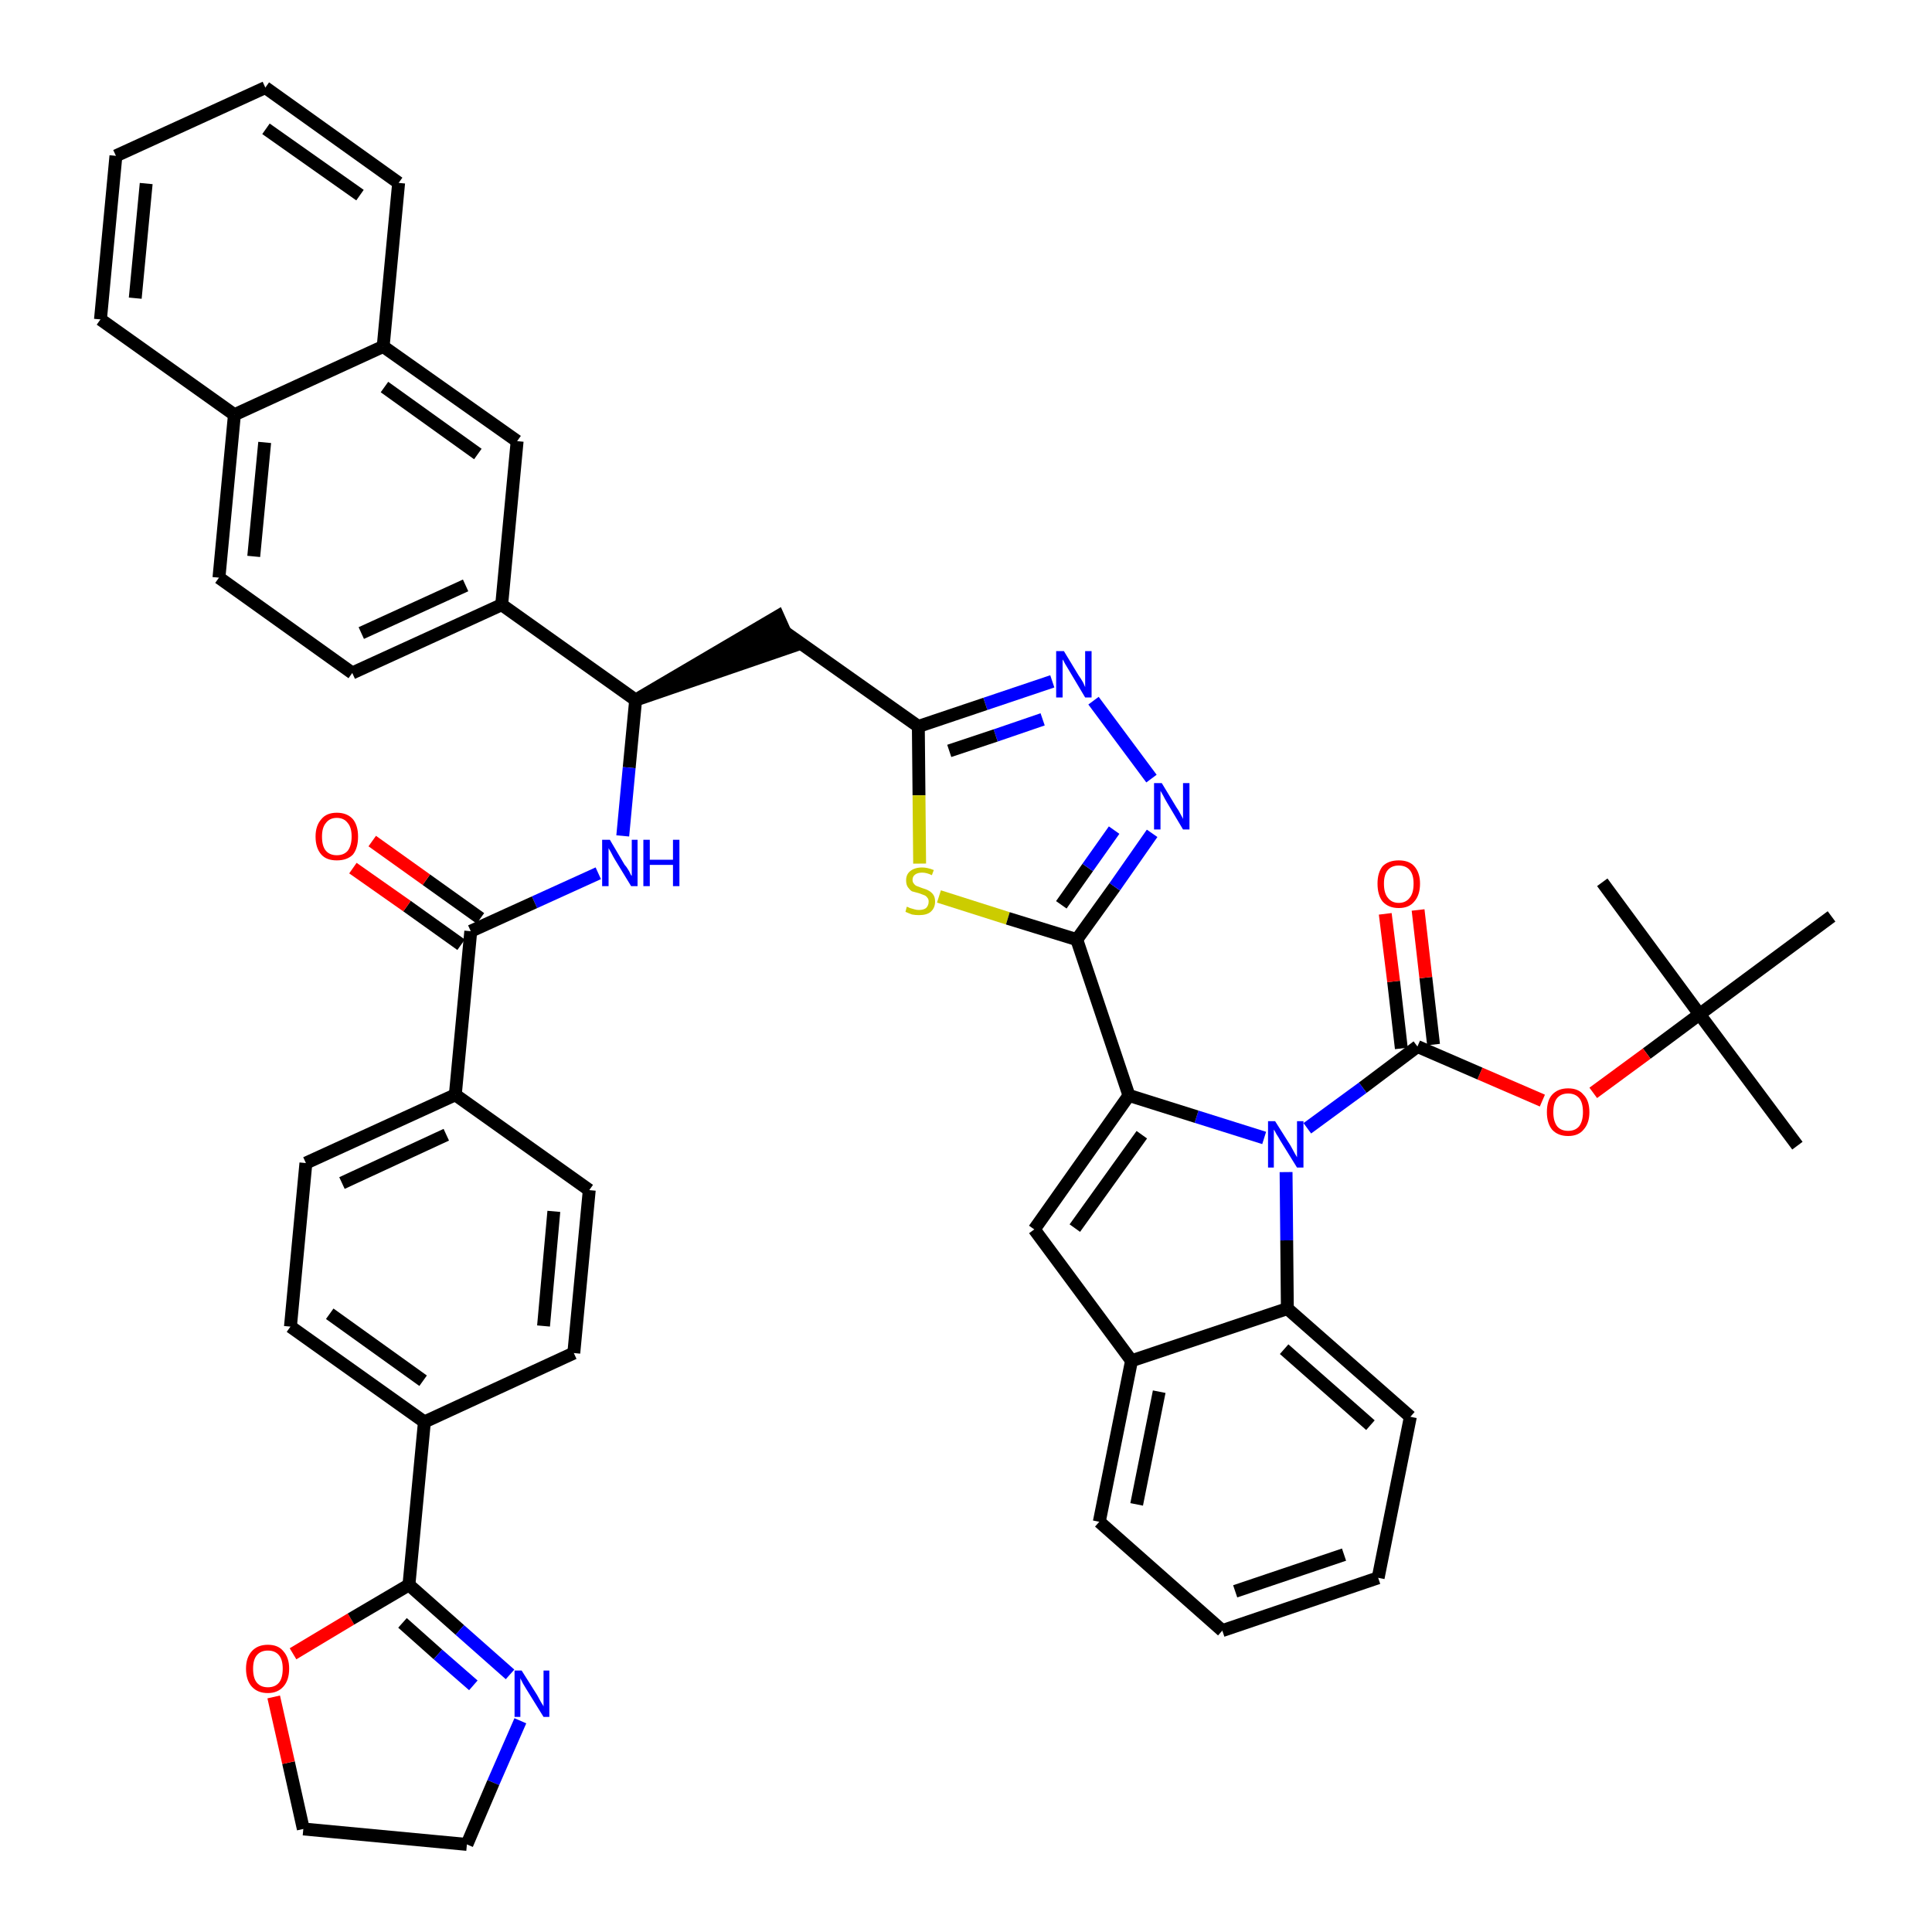 <?xml version='1.0' encoding='iso-8859-1'?>
<svg version='1.1' baseProfile='full'
              xmlns='http://www.w3.org/2000/svg'
                      xmlns:rdkit='http://www.rdkit.org/xml'
                      xmlns:xlink='http://www.w3.org/1999/xlink'
                  xml:space='preserve'
width='300px' height='300px' viewBox='0 0 300 300'>
<!-- END OF HEADER -->
<path class='bond-0 atom-0 atom-1' d='M 279.1,177.9 L 263.9,157.5' style='fill:none;fill-rule:evenodd;stroke:#000000;stroke-width:2.0px;stroke-linecap:butt;stroke-linejoin:miter;stroke-opacity:1' />
<path class='bond-1 atom-1 atom-2' d='M 263.9,157.5 L 248.8,137.0' style='fill:none;fill-rule:evenodd;stroke:#000000;stroke-width:2.0px;stroke-linecap:butt;stroke-linejoin:miter;stroke-opacity:1' />
<path class='bond-2 atom-1 atom-3' d='M 263.9,157.5 L 284.4,142.3' style='fill:none;fill-rule:evenodd;stroke:#000000;stroke-width:2.0px;stroke-linecap:butt;stroke-linejoin:miter;stroke-opacity:1' />
<path class='bond-3 atom-1 atom-4' d='M 263.9,157.5 L 255.7,163.6' style='fill:none;fill-rule:evenodd;stroke:#000000;stroke-width:2.0px;stroke-linecap:butt;stroke-linejoin:miter;stroke-opacity:1' />
<path class='bond-3 atom-1 atom-4' d='M 255.7,163.6 L 247.4,169.7' style='fill:none;fill-rule:evenodd;stroke:#FF0000;stroke-width:2.0px;stroke-linecap:butt;stroke-linejoin:miter;stroke-opacity:1' />
<path class='bond-4 atom-4 atom-5' d='M 239.5,170.9 L 229.8,166.7' style='fill:none;fill-rule:evenodd;stroke:#FF0000;stroke-width:2.0px;stroke-linecap:butt;stroke-linejoin:miter;stroke-opacity:1' />
<path class='bond-4 atom-4 atom-5' d='M 229.8,166.7 L 220.1,162.5' style='fill:none;fill-rule:evenodd;stroke:#000000;stroke-width:2.0px;stroke-linecap:butt;stroke-linejoin:miter;stroke-opacity:1' />
<path class='bond-5 atom-5 atom-6' d='M 222.6,162.2 L 221.4,151.8' style='fill:none;fill-rule:evenodd;stroke:#000000;stroke-width:2.0px;stroke-linecap:butt;stroke-linejoin:miter;stroke-opacity:1' />
<path class='bond-5 atom-5 atom-6' d='M 221.4,151.8 L 220.2,141.3' style='fill:none;fill-rule:evenodd;stroke:#FF0000;stroke-width:2.0px;stroke-linecap:butt;stroke-linejoin:miter;stroke-opacity:1' />
<path class='bond-5 atom-5 atom-6' d='M 217.6,162.8 L 216.4,152.4' style='fill:none;fill-rule:evenodd;stroke:#000000;stroke-width:2.0px;stroke-linecap:butt;stroke-linejoin:miter;stroke-opacity:1' />
<path class='bond-5 atom-5 atom-6' d='M 216.4,152.4 L 215.1,141.9' style='fill:none;fill-rule:evenodd;stroke:#FF0000;stroke-width:2.0px;stroke-linecap:butt;stroke-linejoin:miter;stroke-opacity:1' />
<path class='bond-6 atom-5 atom-7' d='M 220.1,162.5 L 211.6,168.9' style='fill:none;fill-rule:evenodd;stroke:#000000;stroke-width:2.0px;stroke-linecap:butt;stroke-linejoin:miter;stroke-opacity:1' />
<path class='bond-6 atom-5 atom-7' d='M 211.6,168.9 L 203.0,175.2' style='fill:none;fill-rule:evenodd;stroke:#0000FF;stroke-width:2.0px;stroke-linecap:butt;stroke-linejoin:miter;stroke-opacity:1' />
<path class='bond-7 atom-7 atom-8' d='M 196.3,176.7 L 185.8,173.4' style='fill:none;fill-rule:evenodd;stroke:#0000FF;stroke-width:2.0px;stroke-linecap:butt;stroke-linejoin:miter;stroke-opacity:1' />
<path class='bond-7 atom-7 atom-8' d='M 185.8,173.4 L 175.3,170.1' style='fill:none;fill-rule:evenodd;stroke:#000000;stroke-width:2.0px;stroke-linecap:butt;stroke-linejoin:miter;stroke-opacity:1' />
<path class='bond-46 atom-46 atom-7' d='M 199.9,203.2 L 199.8,192.6' style='fill:none;fill-rule:evenodd;stroke:#000000;stroke-width:2.0px;stroke-linecap:butt;stroke-linejoin:miter;stroke-opacity:1' />
<path class='bond-46 atom-46 atom-7' d='M 199.8,192.6 L 199.7,182.0' style='fill:none;fill-rule:evenodd;stroke:#0000FF;stroke-width:2.0px;stroke-linecap:butt;stroke-linejoin:miter;stroke-opacity:1' />
<path class='bond-8 atom-8 atom-9' d='M 175.3,170.1 L 167.2,145.9' style='fill:none;fill-rule:evenodd;stroke:#000000;stroke-width:2.0px;stroke-linecap:butt;stroke-linejoin:miter;stroke-opacity:1' />
<path class='bond-39 atom-8 atom-40' d='M 175.3,170.1 L 160.6,190.9' style='fill:none;fill-rule:evenodd;stroke:#000000;stroke-width:2.0px;stroke-linecap:butt;stroke-linejoin:miter;stroke-opacity:1' />
<path class='bond-39 atom-8 atom-40' d='M 177.3,176.2 L 166.9,190.7' style='fill:none;fill-rule:evenodd;stroke:#000000;stroke-width:2.0px;stroke-linecap:butt;stroke-linejoin:miter;stroke-opacity:1' />
<path class='bond-9 atom-9 atom-10' d='M 167.2,145.9 L 173.1,137.7' style='fill:none;fill-rule:evenodd;stroke:#000000;stroke-width:2.0px;stroke-linecap:butt;stroke-linejoin:miter;stroke-opacity:1' />
<path class='bond-9 atom-9 atom-10' d='M 173.1,137.7 L 178.9,129.4' style='fill:none;fill-rule:evenodd;stroke:#0000FF;stroke-width:2.0px;stroke-linecap:butt;stroke-linejoin:miter;stroke-opacity:1' />
<path class='bond-9 atom-9 atom-10' d='M 164.8,140.5 L 168.9,134.7' style='fill:none;fill-rule:evenodd;stroke:#000000;stroke-width:2.0px;stroke-linecap:butt;stroke-linejoin:miter;stroke-opacity:1' />
<path class='bond-9 atom-9 atom-10' d='M 168.9,134.7 L 173.0,128.9' style='fill:none;fill-rule:evenodd;stroke:#0000FF;stroke-width:2.0px;stroke-linecap:butt;stroke-linejoin:miter;stroke-opacity:1' />
<path class='bond-47 atom-39 atom-9' d='M 145.8,139.2 L 156.5,142.6' style='fill:none;fill-rule:evenodd;stroke:#CCCC00;stroke-width:2.0px;stroke-linecap:butt;stroke-linejoin:miter;stroke-opacity:1' />
<path class='bond-47 atom-39 atom-9' d='M 156.5,142.6 L 167.2,145.9' style='fill:none;fill-rule:evenodd;stroke:#000000;stroke-width:2.0px;stroke-linecap:butt;stroke-linejoin:miter;stroke-opacity:1' />
<path class='bond-10 atom-10 atom-11' d='M 178.8,120.9 L 169.8,108.8' style='fill:none;fill-rule:evenodd;stroke:#0000FF;stroke-width:2.0px;stroke-linecap:butt;stroke-linejoin:miter;stroke-opacity:1' />
<path class='bond-11 atom-11 atom-12' d='M 163.4,105.8 L 153.0,109.3' style='fill:none;fill-rule:evenodd;stroke:#0000FF;stroke-width:2.0px;stroke-linecap:butt;stroke-linejoin:miter;stroke-opacity:1' />
<path class='bond-11 atom-11 atom-12' d='M 153.0,109.3 L 142.6,112.8' style='fill:none;fill-rule:evenodd;stroke:#000000;stroke-width:2.0px;stroke-linecap:butt;stroke-linejoin:miter;stroke-opacity:1' />
<path class='bond-11 atom-11 atom-12' d='M 161.9,111.7 L 154.6,114.2' style='fill:none;fill-rule:evenodd;stroke:#0000FF;stroke-width:2.0px;stroke-linecap:butt;stroke-linejoin:miter;stroke-opacity:1' />
<path class='bond-11 atom-11 atom-12' d='M 154.6,114.2 L 147.4,116.6' style='fill:none;fill-rule:evenodd;stroke:#000000;stroke-width:2.0px;stroke-linecap:butt;stroke-linejoin:miter;stroke-opacity:1' />
<path class='bond-12 atom-12 atom-13' d='M 142.6,112.8 L 121.8,98.1' style='fill:none;fill-rule:evenodd;stroke:#000000;stroke-width:2.0px;stroke-linecap:butt;stroke-linejoin:miter;stroke-opacity:1' />
<path class='bond-38 atom-12 atom-39' d='M 142.6,112.8 L 142.7,123.5' style='fill:none;fill-rule:evenodd;stroke:#000000;stroke-width:2.0px;stroke-linecap:butt;stroke-linejoin:miter;stroke-opacity:1' />
<path class='bond-38 atom-12 atom-39' d='M 142.7,123.5 L 142.8,134.1' style='fill:none;fill-rule:evenodd;stroke:#CCCC00;stroke-width:2.0px;stroke-linecap:butt;stroke-linejoin:miter;stroke-opacity:1' />
<path class='bond-13 atom-14 atom-13' d='M 98.7,108.7 L 122.9,100.4 L 120.8,95.7 Z' style='fill:#000000;fill-rule:evenodd;fill-opacity:1;stroke:#000000;stroke-width:2.0px;stroke-linecap:butt;stroke-linejoin:miter;stroke-opacity:1;' />
<path class='bond-14 atom-14 atom-15' d='M 98.7,108.7 L 97.7,119.2' style='fill:none;fill-rule:evenodd;stroke:#000000;stroke-width:2.0px;stroke-linecap:butt;stroke-linejoin:miter;stroke-opacity:1' />
<path class='bond-14 atom-14 atom-15' d='M 97.7,119.2 L 96.7,129.8' style='fill:none;fill-rule:evenodd;stroke:#0000FF;stroke-width:2.0px;stroke-linecap:butt;stroke-linejoin:miter;stroke-opacity:1' />
<path class='bond-28 atom-14 atom-29' d='M 98.7,108.7 L 77.9,93.9' style='fill:none;fill-rule:evenodd;stroke:#000000;stroke-width:2.0px;stroke-linecap:butt;stroke-linejoin:miter;stroke-opacity:1' />
<path class='bond-15 atom-15 atom-16' d='M 92.9,135.6 L 83.0,140.1' style='fill:none;fill-rule:evenodd;stroke:#0000FF;stroke-width:2.0px;stroke-linecap:butt;stroke-linejoin:miter;stroke-opacity:1' />
<path class='bond-15 atom-15 atom-16' d='M 83.0,140.1 L 73.1,144.6' style='fill:none;fill-rule:evenodd;stroke:#000000;stroke-width:2.0px;stroke-linecap:butt;stroke-linejoin:miter;stroke-opacity:1' />
<path class='bond-16 atom-16 atom-17' d='M 74.6,142.6 L 66.2,136.6' style='fill:none;fill-rule:evenodd;stroke:#000000;stroke-width:2.0px;stroke-linecap:butt;stroke-linejoin:miter;stroke-opacity:1' />
<path class='bond-16 atom-16 atom-17' d='M 66.2,136.6 L 57.8,130.6' style='fill:none;fill-rule:evenodd;stroke:#FF0000;stroke-width:2.0px;stroke-linecap:butt;stroke-linejoin:miter;stroke-opacity:1' />
<path class='bond-16 atom-16 atom-17' d='M 71.6,146.7 L 63.2,140.7' style='fill:none;fill-rule:evenodd;stroke:#000000;stroke-width:2.0px;stroke-linecap:butt;stroke-linejoin:miter;stroke-opacity:1' />
<path class='bond-16 atom-16 atom-17' d='M 63.2,140.7 L 54.8,134.8' style='fill:none;fill-rule:evenodd;stroke:#FF0000;stroke-width:2.0px;stroke-linecap:butt;stroke-linejoin:miter;stroke-opacity:1' />
<path class='bond-17 atom-16 atom-18' d='M 73.1,144.6 L 70.7,170.0' style='fill:none;fill-rule:evenodd;stroke:#000000;stroke-width:2.0px;stroke-linecap:butt;stroke-linejoin:miter;stroke-opacity:1' />
<path class='bond-18 atom-18 atom-19' d='M 70.7,170.0 L 47.5,180.6' style='fill:none;fill-rule:evenodd;stroke:#000000;stroke-width:2.0px;stroke-linecap:butt;stroke-linejoin:miter;stroke-opacity:1' />
<path class='bond-18 atom-18 atom-19' d='M 69.3,176.2 L 53.1,183.7' style='fill:none;fill-rule:evenodd;stroke:#000000;stroke-width:2.0px;stroke-linecap:butt;stroke-linejoin:miter;stroke-opacity:1' />
<path class='bond-49 atom-28 atom-18' d='M 91.5,184.8 L 70.7,170.0' style='fill:none;fill-rule:evenodd;stroke:#000000;stroke-width:2.0px;stroke-linecap:butt;stroke-linejoin:miter;stroke-opacity:1' />
<path class='bond-19 atom-19 atom-20' d='M 47.5,180.6 L 45.1,206.0' style='fill:none;fill-rule:evenodd;stroke:#000000;stroke-width:2.0px;stroke-linecap:butt;stroke-linejoin:miter;stroke-opacity:1' />
<path class='bond-20 atom-20 atom-21' d='M 45.1,206.0 L 65.9,220.8' style='fill:none;fill-rule:evenodd;stroke:#000000;stroke-width:2.0px;stroke-linecap:butt;stroke-linejoin:miter;stroke-opacity:1' />
<path class='bond-20 atom-20 atom-21' d='M 51.2,204.0 L 65.7,214.4' style='fill:none;fill-rule:evenodd;stroke:#000000;stroke-width:2.0px;stroke-linecap:butt;stroke-linejoin:miter;stroke-opacity:1' />
<path class='bond-21 atom-21 atom-22' d='M 65.9,220.8 L 63.5,246.1' style='fill:none;fill-rule:evenodd;stroke:#000000;stroke-width:2.0px;stroke-linecap:butt;stroke-linejoin:miter;stroke-opacity:1' />
<path class='bond-26 atom-21 atom-27' d='M 65.9,220.8 L 89.1,210.1' style='fill:none;fill-rule:evenodd;stroke:#000000;stroke-width:2.0px;stroke-linecap:butt;stroke-linejoin:miter;stroke-opacity:1' />
<path class='bond-22 atom-22 atom-23' d='M 63.5,246.1 L 71.4,253.1' style='fill:none;fill-rule:evenodd;stroke:#000000;stroke-width:2.0px;stroke-linecap:butt;stroke-linejoin:miter;stroke-opacity:1' />
<path class='bond-22 atom-22 atom-23' d='M 71.4,253.1 L 79.2,260.0' style='fill:none;fill-rule:evenodd;stroke:#0000FF;stroke-width:2.0px;stroke-linecap:butt;stroke-linejoin:miter;stroke-opacity:1' />
<path class='bond-22 atom-22 atom-23' d='M 62.5,252.0 L 68.0,256.9' style='fill:none;fill-rule:evenodd;stroke:#000000;stroke-width:2.0px;stroke-linecap:butt;stroke-linejoin:miter;stroke-opacity:1' />
<path class='bond-22 atom-22 atom-23' d='M 68.0,256.9 L 73.5,261.7' style='fill:none;fill-rule:evenodd;stroke:#0000FF;stroke-width:2.0px;stroke-linecap:butt;stroke-linejoin:miter;stroke-opacity:1' />
<path class='bond-51 atom-26 atom-22' d='M 45.5,256.8 L 54.5,251.4' style='fill:none;fill-rule:evenodd;stroke:#FF0000;stroke-width:2.0px;stroke-linecap:butt;stroke-linejoin:miter;stroke-opacity:1' />
<path class='bond-51 atom-26 atom-22' d='M 54.5,251.4 L 63.5,246.1' style='fill:none;fill-rule:evenodd;stroke:#000000;stroke-width:2.0px;stroke-linecap:butt;stroke-linejoin:miter;stroke-opacity:1' />
<path class='bond-23 atom-23 atom-24' d='M 80.8,267.2 L 76.6,276.8' style='fill:none;fill-rule:evenodd;stroke:#0000FF;stroke-width:2.0px;stroke-linecap:butt;stroke-linejoin:miter;stroke-opacity:1' />
<path class='bond-23 atom-23 atom-24' d='M 76.6,276.8 L 72.5,286.4' style='fill:none;fill-rule:evenodd;stroke:#000000;stroke-width:2.0px;stroke-linecap:butt;stroke-linejoin:miter;stroke-opacity:1' />
<path class='bond-24 atom-24 atom-25' d='M 72.5,286.4 L 47.1,284.0' style='fill:none;fill-rule:evenodd;stroke:#000000;stroke-width:2.0px;stroke-linecap:butt;stroke-linejoin:miter;stroke-opacity:1' />
<path class='bond-25 atom-25 atom-26' d='M 47.1,284.0 L 44.8,273.7' style='fill:none;fill-rule:evenodd;stroke:#000000;stroke-width:2.0px;stroke-linecap:butt;stroke-linejoin:miter;stroke-opacity:1' />
<path class='bond-25 atom-25 atom-26' d='M 44.8,273.7 L 42.5,263.5' style='fill:none;fill-rule:evenodd;stroke:#FF0000;stroke-width:2.0px;stroke-linecap:butt;stroke-linejoin:miter;stroke-opacity:1' />
<path class='bond-27 atom-27 atom-28' d='M 89.1,210.1 L 91.5,184.8' style='fill:none;fill-rule:evenodd;stroke:#000000;stroke-width:2.0px;stroke-linecap:butt;stroke-linejoin:miter;stroke-opacity:1' />
<path class='bond-27 atom-27 atom-28' d='M 84.4,205.9 L 86.0,188.1' style='fill:none;fill-rule:evenodd;stroke:#000000;stroke-width:2.0px;stroke-linecap:butt;stroke-linejoin:miter;stroke-opacity:1' />
<path class='bond-29 atom-29 atom-30' d='M 77.9,93.9 L 54.7,104.5' style='fill:none;fill-rule:evenodd;stroke:#000000;stroke-width:2.0px;stroke-linecap:butt;stroke-linejoin:miter;stroke-opacity:1' />
<path class='bond-29 atom-29 atom-30' d='M 72.3,90.9 L 56.1,98.3' style='fill:none;fill-rule:evenodd;stroke:#000000;stroke-width:2.0px;stroke-linecap:butt;stroke-linejoin:miter;stroke-opacity:1' />
<path class='bond-50 atom-38 atom-29' d='M 80.3,68.5 L 77.9,93.9' style='fill:none;fill-rule:evenodd;stroke:#000000;stroke-width:2.0px;stroke-linecap:butt;stroke-linejoin:miter;stroke-opacity:1' />
<path class='bond-30 atom-30 atom-31' d='M 54.7,104.5 L 34.0,89.7' style='fill:none;fill-rule:evenodd;stroke:#000000;stroke-width:2.0px;stroke-linecap:butt;stroke-linejoin:miter;stroke-opacity:1' />
<path class='bond-31 atom-31 atom-32' d='M 34.0,89.7 L 36.4,64.4' style='fill:none;fill-rule:evenodd;stroke:#000000;stroke-width:2.0px;stroke-linecap:butt;stroke-linejoin:miter;stroke-opacity:1' />
<path class='bond-31 atom-31 atom-32' d='M 39.4,86.4 L 41.1,68.7' style='fill:none;fill-rule:evenodd;stroke:#000000;stroke-width:2.0px;stroke-linecap:butt;stroke-linejoin:miter;stroke-opacity:1' />
<path class='bond-32 atom-32 atom-33' d='M 36.4,64.4 L 15.6,49.6' style='fill:none;fill-rule:evenodd;stroke:#000000;stroke-width:2.0px;stroke-linecap:butt;stroke-linejoin:miter;stroke-opacity:1' />
<path class='bond-52 atom-37 atom-32' d='M 59.5,53.8 L 36.4,64.4' style='fill:none;fill-rule:evenodd;stroke:#000000;stroke-width:2.0px;stroke-linecap:butt;stroke-linejoin:miter;stroke-opacity:1' />
<path class='bond-33 atom-33 atom-34' d='M 15.6,49.6 L 18.0,24.2' style='fill:none;fill-rule:evenodd;stroke:#000000;stroke-width:2.0px;stroke-linecap:butt;stroke-linejoin:miter;stroke-opacity:1' />
<path class='bond-33 atom-33 atom-34' d='M 21.0,46.3 L 22.7,28.5' style='fill:none;fill-rule:evenodd;stroke:#000000;stroke-width:2.0px;stroke-linecap:butt;stroke-linejoin:miter;stroke-opacity:1' />
<path class='bond-34 atom-34 atom-35' d='M 18.0,24.2 L 41.2,13.6' style='fill:none;fill-rule:evenodd;stroke:#000000;stroke-width:2.0px;stroke-linecap:butt;stroke-linejoin:miter;stroke-opacity:1' />
<path class='bond-35 atom-35 atom-36' d='M 41.2,13.6 L 61.9,28.4' style='fill:none;fill-rule:evenodd;stroke:#000000;stroke-width:2.0px;stroke-linecap:butt;stroke-linejoin:miter;stroke-opacity:1' />
<path class='bond-35 atom-35 atom-36' d='M 41.3,20.0 L 55.9,30.3' style='fill:none;fill-rule:evenodd;stroke:#000000;stroke-width:2.0px;stroke-linecap:butt;stroke-linejoin:miter;stroke-opacity:1' />
<path class='bond-36 atom-36 atom-37' d='M 61.9,28.4 L 59.5,53.8' style='fill:none;fill-rule:evenodd;stroke:#000000;stroke-width:2.0px;stroke-linecap:butt;stroke-linejoin:miter;stroke-opacity:1' />
<path class='bond-37 atom-37 atom-38' d='M 59.5,53.8 L 80.3,68.5' style='fill:none;fill-rule:evenodd;stroke:#000000;stroke-width:2.0px;stroke-linecap:butt;stroke-linejoin:miter;stroke-opacity:1' />
<path class='bond-37 atom-37 atom-38' d='M 59.7,60.1 L 74.2,70.5' style='fill:none;fill-rule:evenodd;stroke:#000000;stroke-width:2.0px;stroke-linecap:butt;stroke-linejoin:miter;stroke-opacity:1' />
<path class='bond-40 atom-40 atom-41' d='M 160.6,190.9 L 175.7,211.3' style='fill:none;fill-rule:evenodd;stroke:#000000;stroke-width:2.0px;stroke-linecap:butt;stroke-linejoin:miter;stroke-opacity:1' />
<path class='bond-41 atom-41 atom-42' d='M 175.7,211.3 L 170.7,236.3' style='fill:none;fill-rule:evenodd;stroke:#000000;stroke-width:2.0px;stroke-linecap:butt;stroke-linejoin:miter;stroke-opacity:1' />
<path class='bond-41 atom-41 atom-42' d='M 180.0,216.1 L 176.5,233.6' style='fill:none;fill-rule:evenodd;stroke:#000000;stroke-width:2.0px;stroke-linecap:butt;stroke-linejoin:miter;stroke-opacity:1' />
<path class='bond-48 atom-46 atom-41' d='M 199.9,203.2 L 175.7,211.3' style='fill:none;fill-rule:evenodd;stroke:#000000;stroke-width:2.0px;stroke-linecap:butt;stroke-linejoin:miter;stroke-opacity:1' />
<path class='bond-42 atom-42 atom-43' d='M 170.7,236.3 L 189.8,253.2' style='fill:none;fill-rule:evenodd;stroke:#000000;stroke-width:2.0px;stroke-linecap:butt;stroke-linejoin:miter;stroke-opacity:1' />
<path class='bond-43 atom-43 atom-44' d='M 189.8,253.2 L 214.0,245.0' style='fill:none;fill-rule:evenodd;stroke:#000000;stroke-width:2.0px;stroke-linecap:butt;stroke-linejoin:miter;stroke-opacity:1' />
<path class='bond-43 atom-43 atom-44' d='M 191.8,247.1 L 208.7,241.4' style='fill:none;fill-rule:evenodd;stroke:#000000;stroke-width:2.0px;stroke-linecap:butt;stroke-linejoin:miter;stroke-opacity:1' />
<path class='bond-44 atom-44 atom-45' d='M 214.0,245.0 L 219.0,220.0' style='fill:none;fill-rule:evenodd;stroke:#000000;stroke-width:2.0px;stroke-linecap:butt;stroke-linejoin:miter;stroke-opacity:1' />
<path class='bond-45 atom-45 atom-46' d='M 219.0,220.0 L 199.9,203.2' style='fill:none;fill-rule:evenodd;stroke:#000000;stroke-width:2.0px;stroke-linecap:butt;stroke-linejoin:miter;stroke-opacity:1' />
<path class='bond-45 atom-45 atom-46' d='M 212.8,221.3 L 199.4,209.5' style='fill:none;fill-rule:evenodd;stroke:#000000;stroke-width:2.0px;stroke-linecap:butt;stroke-linejoin:miter;stroke-opacity:1' />
<path  class='atom-4' d='M 240.2 172.7
Q 240.2 170.9, 241.0 170.0
Q 241.9 169.0, 243.5 169.0
Q 245.1 169.0, 245.9 170.0
Q 246.8 170.9, 246.8 172.7
Q 246.8 174.4, 245.9 175.4
Q 245.1 176.4, 243.5 176.4
Q 241.9 176.4, 241.0 175.4
Q 240.2 174.4, 240.2 172.7
M 243.5 175.6
Q 244.6 175.6, 245.2 174.9
Q 245.8 174.1, 245.8 172.7
Q 245.8 171.2, 245.2 170.5
Q 244.6 169.8, 243.5 169.8
Q 242.4 169.8, 241.8 170.5
Q 241.2 171.2, 241.2 172.7
Q 241.2 174.1, 241.8 174.9
Q 242.4 175.6, 243.5 175.6
' fill='#FF0000'/>
<path  class='atom-6' d='M 213.9 137.2
Q 213.9 135.5, 214.7 134.5
Q 215.6 133.6, 217.2 133.6
Q 218.8 133.6, 219.6 134.5
Q 220.5 135.5, 220.5 137.2
Q 220.5 139.0, 219.6 140.0
Q 218.8 141.0, 217.2 141.0
Q 215.6 141.0, 214.7 140.0
Q 213.9 139.0, 213.9 137.2
M 217.2 140.2
Q 218.3 140.2, 218.9 139.4
Q 219.5 138.7, 219.5 137.2
Q 219.5 135.8, 218.9 135.1
Q 218.3 134.4, 217.2 134.4
Q 216.1 134.4, 215.5 135.1
Q 214.9 135.8, 214.9 137.2
Q 214.9 138.7, 215.5 139.4
Q 216.1 140.2, 217.2 140.2
' fill='#FF0000'/>
<path  class='atom-7' d='M 198.0 174.1
L 200.4 177.9
Q 200.6 178.3, 201.0 179.0
Q 201.4 179.7, 201.4 179.7
L 201.4 174.1
L 202.4 174.1
L 202.4 181.3
L 201.4 181.3
L 198.8 177.1
Q 198.6 176.7, 198.2 176.1
Q 197.9 175.5, 197.8 175.4
L 197.8 181.3
L 196.9 181.3
L 196.9 174.1
L 198.0 174.1
' fill='#0000FF'/>
<path  class='atom-10' d='M 180.4 121.6
L 182.7 125.4
Q 183.0 125.8, 183.3 126.4
Q 183.7 127.1, 183.7 127.2
L 183.7 121.6
L 184.7 121.6
L 184.7 128.8
L 183.7 128.8
L 181.2 124.6
Q 180.9 124.1, 180.6 123.5
Q 180.3 123.0, 180.2 122.8
L 180.2 128.8
L 179.2 128.8
L 179.2 121.6
L 180.4 121.6
' fill='#0000FF'/>
<path  class='atom-11' d='M 165.2 101.1
L 167.5 104.9
Q 167.8 105.3, 168.2 106.0
Q 168.5 106.7, 168.5 106.7
L 168.5 101.1
L 169.5 101.1
L 169.5 108.3
L 168.5 108.3
L 166.0 104.1
Q 165.7 103.6, 165.4 103.1
Q 165.1 102.5, 165.0 102.4
L 165.0 108.3
L 164.0 108.3
L 164.0 101.1
L 165.2 101.1
' fill='#0000FF'/>
<path  class='atom-15' d='M 94.7 130.4
L 97.0 134.3
Q 97.3 134.6, 97.7 135.3
Q 98.0 136.0, 98.1 136.0
L 98.1 130.4
L 99.0 130.4
L 99.0 137.6
L 98.0 137.6
L 95.5 133.5
Q 95.2 133.0, 94.9 132.4
Q 94.6 131.9, 94.5 131.7
L 94.5 137.6
L 93.5 137.6
L 93.5 130.4
L 94.7 130.4
' fill='#0000FF'/>
<path  class='atom-15' d='M 99.9 130.4
L 100.9 130.4
L 100.9 133.5
L 104.5 133.5
L 104.5 130.4
L 105.5 130.4
L 105.5 137.6
L 104.5 137.6
L 104.5 134.3
L 100.9 134.3
L 100.9 137.6
L 99.9 137.6
L 99.9 130.4
' fill='#0000FF'/>
<path  class='atom-17' d='M 49.0 129.9
Q 49.0 128.2, 49.9 127.2
Q 50.7 126.2, 52.3 126.2
Q 53.9 126.2, 54.8 127.2
Q 55.6 128.2, 55.6 129.9
Q 55.6 131.7, 54.8 132.7
Q 53.9 133.6, 52.3 133.6
Q 50.7 133.6, 49.9 132.7
Q 49.0 131.7, 49.0 129.9
M 52.3 132.8
Q 53.4 132.8, 54.0 132.1
Q 54.6 131.3, 54.6 129.9
Q 54.6 128.5, 54.0 127.8
Q 53.4 127.0, 52.3 127.0
Q 51.2 127.0, 50.6 127.8
Q 50.0 128.5, 50.0 129.9
Q 50.0 131.4, 50.6 132.1
Q 51.2 132.8, 52.3 132.8
' fill='#FF0000'/>
<path  class='atom-23' d='M 81.0 259.4
L 83.4 263.2
Q 83.6 263.6, 84.0 264.3
Q 84.4 264.9, 84.4 265.0
L 84.4 259.4
L 85.3 259.4
L 85.3 266.6
L 84.4 266.6
L 81.8 262.4
Q 81.5 261.9, 81.2 261.4
Q 80.9 260.8, 80.8 260.6
L 80.8 266.6
L 79.9 266.6
L 79.9 259.4
L 81.0 259.4
' fill='#0000FF'/>
<path  class='atom-26' d='M 38.2 259.1
Q 38.2 257.4, 39.1 256.4
Q 40.0 255.4, 41.6 255.4
Q 43.2 255.4, 44.0 256.4
Q 44.9 257.4, 44.9 259.1
Q 44.9 260.9, 44.0 261.9
Q 43.1 262.9, 41.6 262.9
Q 40.0 262.9, 39.1 261.9
Q 38.2 260.9, 38.2 259.1
M 41.6 262.0
Q 42.7 262.0, 43.3 261.3
Q 43.9 260.6, 43.9 259.1
Q 43.9 257.7, 43.3 257.0
Q 42.7 256.3, 41.6 256.3
Q 40.5 256.3, 39.9 257.0
Q 39.3 257.7, 39.3 259.1
Q 39.3 260.6, 39.9 261.3
Q 40.5 262.0, 41.6 262.0
' fill='#FF0000'/>
<path  class='atom-39' d='M 140.8 140.8
Q 140.9 140.8, 141.3 141.0
Q 141.6 141.1, 142.0 141.2
Q 142.3 141.3, 142.7 141.3
Q 143.4 141.3, 143.8 141.0
Q 144.2 140.6, 144.2 140.0
Q 144.2 139.6, 144.0 139.4
Q 143.8 139.1, 143.5 139.0
Q 143.2 138.9, 142.7 138.7
Q 142.0 138.5, 141.6 138.4
Q 141.3 138.2, 141.0 137.8
Q 140.7 137.4, 140.7 136.7
Q 140.7 135.8, 141.3 135.3
Q 142.0 134.7, 143.2 134.7
Q 144.0 134.7, 145.0 135.1
L 144.7 135.9
Q 143.9 135.5, 143.2 135.5
Q 142.5 135.5, 142.1 135.8
Q 141.7 136.1, 141.7 136.6
Q 141.7 137.0, 141.9 137.2
Q 142.1 137.5, 142.4 137.6
Q 142.7 137.7, 143.2 137.9
Q 143.9 138.1, 144.2 138.3
Q 144.6 138.5, 144.9 138.9
Q 145.2 139.3, 145.2 140.0
Q 145.2 141.0, 144.5 141.6
Q 143.9 142.1, 142.7 142.1
Q 142.1 142.1, 141.6 142.0
Q 141.1 141.8, 140.6 141.6
L 140.8 140.8
' fill='#CCCC00'/>
</svg>
